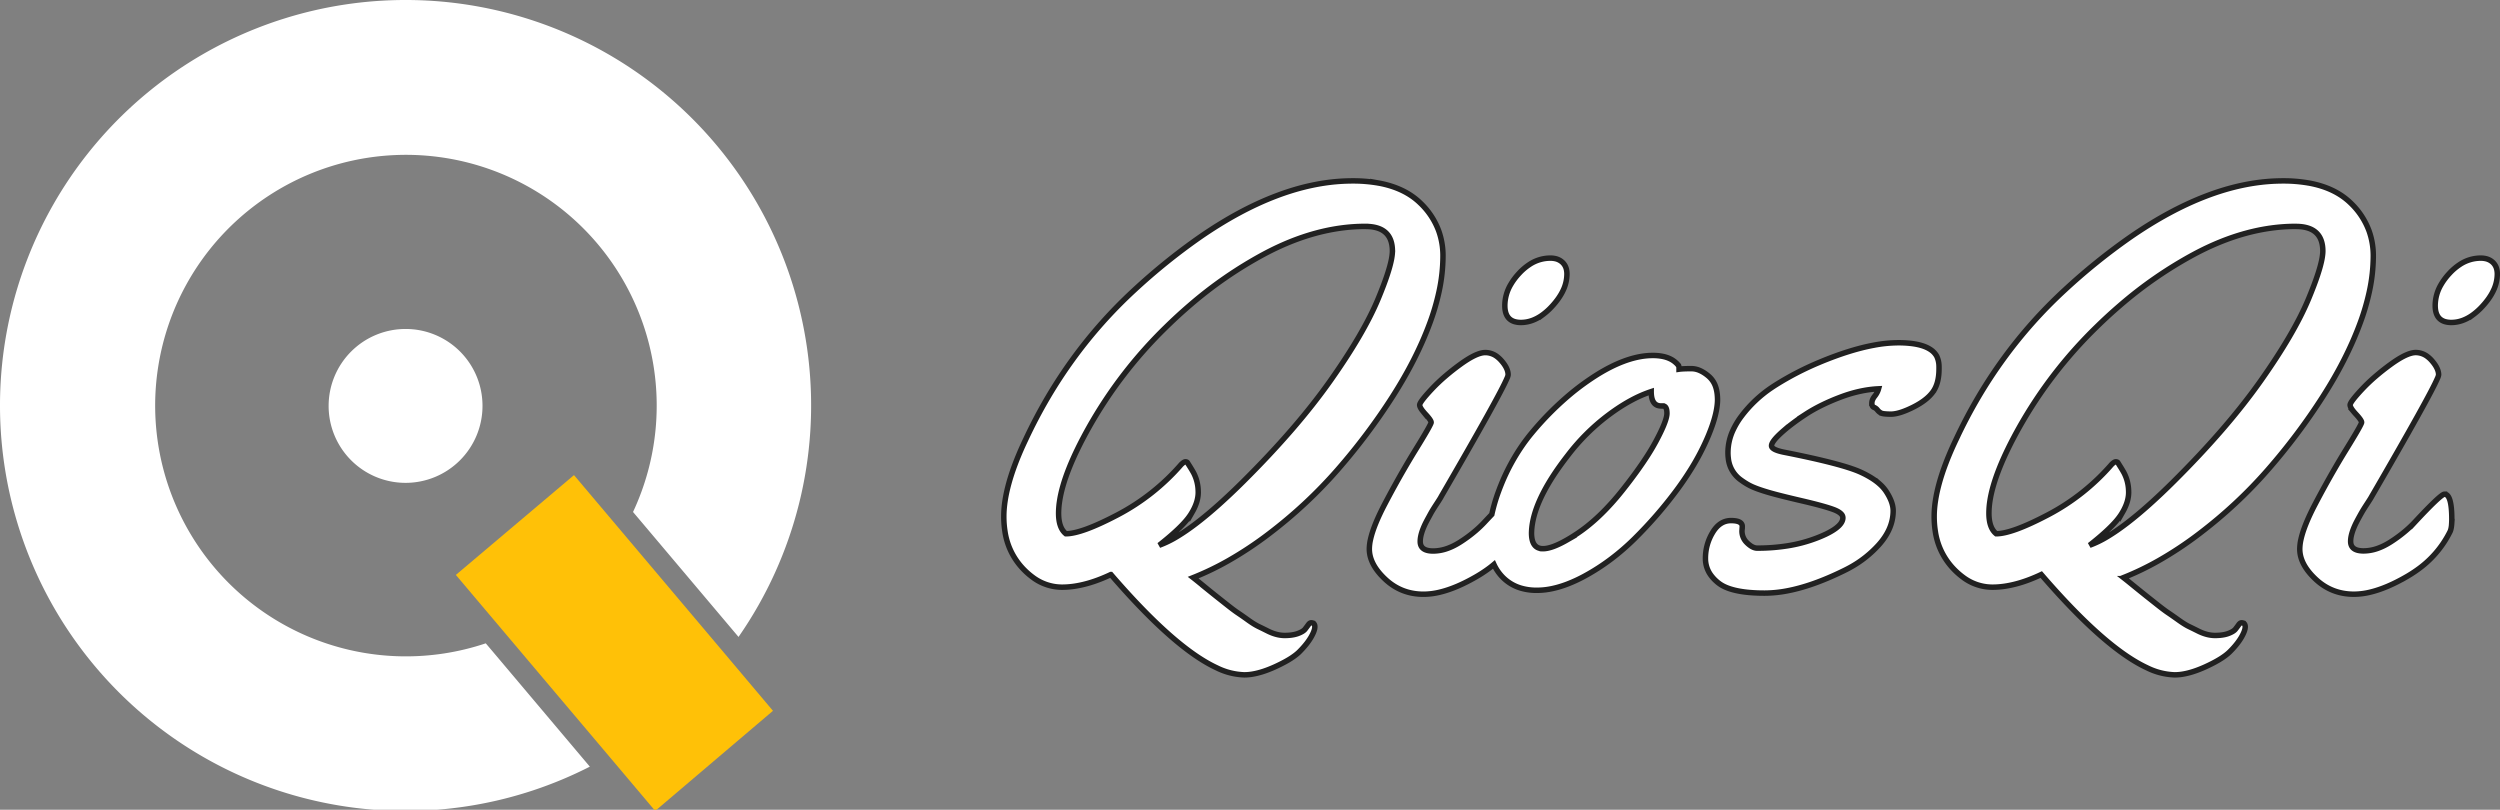 <?xml version="1.0" encoding="UTF-8" standalone="no"?>
<svg
   xmlns:dc="http://purl.org/dc/elements/1.1/"
   xmlns:cc="http://creativecommons.org/ns#"
   xmlns:rdf="http://www.w3.org/1999/02/22-rdf-syntax-ns#"
   xmlns:svg="http://www.w3.org/2000/svg"
   xmlns="http://www.w3.org/2000/svg"
   xmlns:sodipodi="http://sodipodi.sourceforge.net/DTD/sodipodi-0.dtd"
   xmlns:inkscape="http://www.inkscape.org/namespaces/inkscape"
   width="93.259mm"
   height="30.205mm"
   viewBox="0 0 93.259 30.205"
   version="1.1"
   id="svg8"
   inkscape:version="1.0.2-2 (e86c870879, 2021-01-15)"
   sodipodi:docname="logo-full-white.svg">
  <rect x="0" y="0" width="93.259" height="30.205" fill="#808080" stroke="none"/>
  <defs
     id="defs2">
    <style
       id="style1586">.cls-1{fill:#212121;}.cls-2{fill:#ffc107;}</style>
  </defs>
  <sodipodi:namedview
     id="base"
     pagecolor="#ffffff"
     bordercolor="#666666"
     borderopacity="1.0"
     inkscape:pageopacity="0.0"
     inkscape:pageshadow="2"
     inkscape:zoom="1.4"
     inkscape:cx="209.17271"
     inkscape:cy="309.02561"
     inkscape:document-units="mm"
     inkscape:current-layer="g1618"
     inkscape:document-rotation="0"
     showgrid="false"
     inkscape:window-width="1920"
     inkscape:window-height="1017"
     inkscape:window-x="1912"
     inkscape:window-y="-8"
     inkscape:window-maximized="1" />
  <g
     inkscape:label="Layer 1"
     inkscape:groupmode="layer"
     id="layer1">
    <g
       id="g1618"
       transform="translate(-27.228,-35.546)">
      <path
         d="m 78.638,42.372 a 5.448,5.448 0 0 0 -0.956,-0.078 6.788,6.788 0 0 0 -0.196,0.003 q -2.575,0.074 -5.502,2.098 a 22.898,22.898 0 0 0 -2.436,1.966 q -2.547,2.348 -4.056,5.576 a 14.163,14.163 0 0 0 -0.067,0.142 q -0.751,1.625 -0.751,2.735 a 3.515,3.515 0 0 0 0.042,0.553 2.548,2.548 0 0 0 0.629,1.344 2.706,2.706 0 0 0 0.401,0.365 1.82,1.82 0 0 0 1.098,0.374 3.073,3.073 0 0 0 0.289,-0.014 q 0.71,-0.067 1.535,-0.458 a 33.792,33.792 0 0 0 0.471,0.535 q 2.059,2.287 3.473,2.943 a 2.491,2.491 0 0 0 1.034,0.264 1.857,1.857 0 0 0 0.293,-0.025 q 0.194,-0.031 0.412,-0.102 a 4.191,4.191 0 0 0 0.427,-0.167 6.823,6.823 0 0 0 0.122,-0.057 q 0.555,-0.264 0.805,-0.515 a 3.906,3.906 0 0 0 0.08,-0.083 q 0.107,-0.114 0.191,-0.223 a 2.072,2.072 0 0 0 0.153,-0.224 1.996,1.996 0 0 0 0.043,-0.078 q 0.067,-0.127 0.091,-0.224 a 0.408,0.408 0 0 0 0.013,-0.096 0.231,0.231 0 0 0 -0.006,-0.055 q -0.016,-0.065 -0.075,-0.084 a 0.181,0.181 0 0 0 -0.056,-0.008 q -0.052,0 -0.105,0.073 a 4.485,4.485 0 0 1 -0.002,0.003 q -0.052,0.072 -0.119,0.16 -0.068,0.089 -0.267,0.163 -0.125,0.046 -0.288,0.063 a 2.011,2.011 0 0 1 -0.21,0.01 q -0.299,0 -0.634,-0.168 a 37.247,37.247 0 0 0 -0.012,-0.006 q -0.091,-0.045 -0.173,-0.086 a 23.176,23.176 0 0 0 -0.156,-0.076 1.349,1.349 0 0 1 -0.056,-0.029 Q 74.023,58.837 73.897,58.752 a 5.126,5.126 0 0 1 -0.115,-0.08 q -0.181,-0.13 -0.306,-0.215 a 7.41,7.41 0 0 0 -0.077,-0.052 q -0.141,-0.094 -0.419,-0.314 -0.278,-0.22 -0.404,-0.32 a 11.512,11.512 0 0 1 -0.021,-0.017 q -0.094,-0.075 -0.271,-0.218 A 117.613,117.613 0 0 1 72.142,57.419 Q 71.901,57.222 71.79,57.134 a 6.404,6.404 0 0 0 -0.052,-0.041 10.511,10.511 0 0 0 1.32,-0.636 13.515,13.515 0 0 0 1.505,-0.999 q 1.42,-1.08 2.563,-2.39 a 22.949,22.949 0 0 0 2.044,-2.72 q 0.902,-1.41 1.394,-2.746 a 8.63,8.63 0 0 0 0.345,-1.176 6.322,6.322 0 0 0 0.147,-1.324 2.75,2.75 0 0 0 -0.162,-0.953 2.75,2.75 0 0 0 -0.687,-1.033 q -0.587,-0.569 -1.57,-0.745 z m 34.706,0 a 5.448,5.448 0 0 0 -0.956,-0.078 6.788,6.788 0 0 0 -0.196,0.003 q -2.575,0.074 -5.502,2.098 a 22.898,22.898 0 0 0 -2.436,1.966 q -2.547,2.348 -4.056,5.576 a 14.163,14.163 0 0 0 -0.067,0.142 q -0.751,1.625 -0.751,2.735 a 3.515,3.515 0 0 0 0.042,0.553 2.548,2.548 0 0 0 0.629,1.344 2.706,2.706 0 0 0 0.401,0.365 1.82,1.82 0 0 0 1.098,0.374 3.073,3.073 0 0 0 0.289,-0.014 q 0.71,-0.067 1.535,-0.458 a 33.792,33.792 0 0 0 0.471,0.535 q 2.059,2.287 3.474,2.943 a 2.491,2.491 0 0 0 1.034,0.264 1.857,1.857 0 0 0 0.294,-0.025 q 0.194,-0.031 0.411,-0.102 a 4.191,4.191 0 0 0 0.427,-0.167 6.823,6.823 0 0 0 0.122,-0.057 q 0.554,-0.264 0.805,-0.515 a 3.906,3.906 0 0 0 0.081,-0.083 q 0.107,-0.114 0.191,-0.223 a 2.072,2.072 0 0 0 0.153,-0.224 1.996,1.996 0 0 0 0.043,-0.078 q 0.067,-0.127 0.09,-0.224 a 0.408,0.408 0 0 0 0.013,-0.096 0.231,0.231 0 0 0 -0.007,-0.055 q -0.016,-0.065 -0.075,-0.084 a 0.181,0.181 0 0 0 -0.056,-0.008 q -0.052,0 -0.105,0.073 a 4.485,4.485 0 0 1 -0.002,0.003 q -0.051,0.072 -0.119,0.16 -0.069,0.089 -0.267,0.163 -0.124,0.046 -0.288,0.063 a 2.011,2.011 0 0 1 -0.21,0.01 q -0.299,0 -0.634,-0.168 a 37.247,37.247 0 0 0 -0.012,-0.006 q -0.09,-0.045 -0.173,-0.086 a 23.176,23.176 0 0 0 -0.156,-0.076 1.349,1.349 0 0 1 -0.056,-0.029 q -0.096,-0.052 -0.222,-0.137 a 5.126,5.126 0 0 1 -0.115,-0.08 q -0.181,-0.129 -0.306,-0.215 a 7.41,7.41 0 0 0 -0.077,-0.052 q -0.141,-0.094 -0.419,-0.314 -0.278,-0.22 -0.404,-0.32 a 11.512,11.512 0 0 1 -0.021,-0.017 q -0.094,-0.075 -0.271,-0.218 a 117.613,117.613 0 0 1 -0.143,-0.116 q -0.241,-0.197 -0.352,-0.284 a 6.404,6.404 0 0 0 -0.051,-0.041 10.511,10.511 0 0 0 1.32,-0.636 13.515,13.515 0 0 0 1.505,-0.999 q 1.421,-1.08 2.563,-2.39 a 22.949,22.949 0 0 0 2.044,-2.72 q 0.902,-1.41 1.394,-2.746 a 8.63,8.63 0 0 0 0.345,-1.176 6.322,6.322 0 0 0 0.147,-1.324 2.75,2.75 0 0 0 -0.162,-0.953 2.75,2.75 0 0 0 -0.686,-1.033 q -0.587,-0.569 -1.57,-0.744 z M 82.659,56.829 a 3.823,3.823 0 0 0 0.298,-0.227 1.675,1.675 0 0 0 0.307,0.456 1.583,1.583 0 0 0 0.713,0.431 2.075,2.075 0 0 0 0.582,0.077 2.673,2.673 0 0 0 0.443,-0.038 q 0.334,-0.056 0.695,-0.194 a 5.438,5.438 0 0 0 0.659,-0.307 q 0.99,-0.54 1.845,-1.384 0.854,-0.844 1.567,-1.803 a 11.328,11.328 0 0 0 0.565,-0.833 8.83,8.83 0 0 0 0.556,-1.053 8.185,8.185 0 0 0 0.074,-0.172 q 0.335,-0.81 0.335,-1.337 a 1.891,1.891 0 0 0 -0.005,-0.119 q -0.011,-0.174 -0.055,-0.318 a 0.891,0.891 0 0 0 -0.271,-0.427 q -0.165,-0.141 -0.326,-0.212 a 0.788,0.788 0 0 0 -0.318,-0.071 q -0.315,0 -0.461,0.021 v -0.063 q 0,-0.055 -0.059,-0.122 a 0.569,0.569 0 0 0 -0.045,-0.045 0.875,0.875 0 0 0 -0.219,-0.153 q -0.141,-0.07 -0.32,-0.102 a 1.872,1.872 0 0 0 -0.331,-0.027 2.525,2.525 0 0 0 -0.21,0.008 q -0.847,0.071 -1.867,0.704 a 9.435,9.435 0 0 0 -0.922,0.66 11.315,11.315 0 0 0 -1.52,1.515 6.76,6.76 0 0 0 -0.335,0.438 7.507,7.507 0 0 0 -0.813,1.507 7.877,7.877 0 0 0 -0.097,0.253 6.252,6.252 0 0 0 -0.246,0.843 21.941,21.941 0 0 0 -0.058,0.061 34.97,34.97 0 0 0 -0.233,0.248 4.244,4.244 0 0 1 -0.303,0.289 5.025,5.025 0 0 1 -0.593,0.439 2.84,2.84 0 0 1 -0.059,0.036 q -0.205,0.124 -0.405,0.195 a 1.584,1.584 0 0 1 -0.538,0.098 1.057,1.057 0 0 1 -0.124,-0.007 q -0.358,-0.042 -0.358,-0.35 0,-0.197 0.101,-0.459 a 2.798,2.798 0 0 1 0.108,-0.243 q 0.065,-0.125 0.121,-0.226 a 12.709,12.709 0 0 1 0.062,-0.114 2.968,2.968 0 0 1 0.017,-0.031 q 0.055,-0.096 0.136,-0.223 a 9.423,9.423 0 0 1 0.067,-0.103 q 0.115,-0.175 0.157,-0.249 a 0.624,0.624 0 0 0 0.015,-0.029 q 2.183,-3.761 2.456,-4.415 a 0.431,0.431 0 0 0 0.039,-0.124 0.449,0.449 0 0 0 -4.33e-4,-0.016 Q 83.48,49.275 83.227,48.991 A 1.063,1.063 0 0 0 83.083,48.856 0.72,0.72 0 0 0 82.634,48.698 q -0.253,0 -0.678,0.267 a 4.822,4.822 0 0 0 -0.276,0.189 8.714,8.714 0 0 0 -0.543,0.43 6.53,6.53 0 0 0 -0.515,0.492 q -0.435,0.466 -0.435,0.577 0,0.086 0.132,0.247 a 2.061,2.061 0 0 0 0.082,0.094 2.912,2.912 0 0 1 0.073,0.081 q 0.103,0.12 0.131,0.186 a 0.111,0.111 0 0 1 0.01,0.042 q 0,0.069 -0.441,0.792 a 48.498,48.498 0 0 1 -0.135,0.22 29.334,29.334 0 0 0 -0.432,0.723 35.404,35.404 0 0 0 -0.721,1.31 q -0.414,0.791 -0.531,1.311 a 1.691,1.691 0 0 0 -0.046,0.366 1.153,1.153 0 0 0 0.071,0.393 q 0.135,0.374 0.527,0.739 0.597,0.556 1.425,0.556 a 2.625,2.625 0 0 0 0.624,-0.081 q 0.602,-0.147 1.326,-0.564 A 4.811,4.811 0 0 0 82.659,56.829 Z M 92.22,55.186 92.21,55.354 a 0.596,0.596 0 0 0 0.184,0.436 0.776,0.776 0 0 0 0.015,0.015 1.031,1.031 0 0 0 0.108,0.09 q 0.131,0.094 0.248,0.098 a 0.301,0.301 0 0 0 0.011,2.17e-4 7.171,7.171 0 0 0 1.116,-0.083 5.354,5.354 0 0 0 1.112,-0.295 4.773,4.773 0 0 0 0.33,-0.141 q 0.64,-0.307 0.64,-0.613 a 0.199,0.199 0 0 0 -0.052,-0.131 q -0.061,-0.071 -0.191,-0.133 a 1.356,1.356 0 0 0 -0.108,-0.045 Q 95.271,54.421 94.437,54.227 93.604,54.033 93.227,53.923 92.866,53.818 92.65,53.727 a 2.522,2.522 0 0 1 -0.02,-0.008 2.086,2.086 0 0 1 -0.251,-0.129 2.716,2.716 0 0 1 -0.2,-0.133 1.126,1.126 0 0 1 -0.479,-0.816 1.7,1.7 0 0 1 -0.013,-0.216 1.998,1.998 0 0 1 0.194,-0.843 2.862,2.862 0 0 1 0.315,-0.519 4.674,4.674 0 0 1 1.132,-1.066 5.342,5.342 0 0 1 0.141,-0.092 11.053,11.053 0 0 1 1.642,-0.848 12.361,12.361 0 0 1 0.004,-0.002 q 1.123,-0.467 2.015,-0.632 a 5.005,5.005 0 0 1 0.91,-0.091 4.151,4.151 0 0 1 0.466,0.024 q 0.481,0.055 0.743,0.234 a 0.704,0.704 0 0 1 0.227,0.245 0.884,0.884 0 0 1 0.079,0.291 1.079,1.079 0 0 1 0.005,0.108 v 0.073 q 0,0.555 -0.236,0.87 a 1.47,1.47 0 0 1 -0.236,0.245 q -0.206,0.172 -0.507,0.321 -0.435,0.215 -0.717,0.246 a 0.827,0.827 0 0 1 -0.091,0.006 3.431,3.431 0 0 1 -0.104,-0.002 q -0.163,-0.005 -0.238,-0.027 a 0.186,0.186 0 0 1 -0.035,-0.014 0.401,0.401 0 0 1 -0.131,-0.11 q -0.052,-0.068 -0.131,-0.1 -0.079,-0.031 -0.079,-0.157 a 0.337,0.337 0 0 1 0.029,-0.133 q 0.02,-0.046 0.052,-0.093 a 0.666,0.666 0 0 1 0.023,-0.031 0.834,0.834 0 0 0 0.11,-0.178 0.731,0.731 0 0 0 0.036,-0.1 q -0.692,0.032 -1.446,0.32 a 7.967,7.967 0 0 0 -0.66,0.285 q -0.326,0.16 -0.598,0.336 a 4.827,4.827 0 0 0 -0.036,0.024 q -0.459,0.303 -0.786,0.584 a 4.982,4.982 0 0 0 -0.11,0.097 3.223,3.223 0 0 0 -0.13,0.125 q -0.179,0.183 -0.217,0.297 a 0.178,0.178 0 0 0 -0.01,0.055 q 0,0.152 0.482,0.246 2.17,0.43 2.851,0.744 a 3.595,3.595 0 0 1 0.383,0.204 q 0.178,0.11 0.312,0.229 a 1.419,1.419 0 0 1 0.248,0.281 q 0.262,0.398 0.262,0.723 0,0.671 -0.535,1.268 a 4.077,4.077 0 0 1 -1.081,0.852 4.782,4.782 0 0 1 -0.239,0.123 q -1.162,0.57 -2.118,0.748 a 4.507,4.507 0 0 1 -0.822,0.08 6.45,6.45 0 0 1 -0.578,-0.024 q -0.566,-0.051 -0.91,-0.212 A 1.182,1.182 0 0 1 91.325,57.287 1.464,1.464 0 0 1 91.053,57.008 1.043,1.043 0 0 1 90.848,56.381 1.85,1.85 0 0 1 91.115,55.411 q 0.267,-0.445 0.687,-0.445 0.252,0 0.352,0.079 a 0.17,0.17 0 0 1 0.067,0.141 z M 78.171,43.991 a 2.195,2.195 0 0 0 -0.007,0 q -1.845,0 -3.779,1.032 a 15.386,15.386 0 0 0 -2.786,1.923 18.113,18.113 0 0 0 -0.878,0.807 16.56,16.56 0 0 0 -2.867,3.726 q -0.942,1.679 -1.103,2.78 a 2.977,2.977 0 0 0 -0.034,0.433 q 0,0.545 0.272,0.765 0.587,0 1.934,-0.708 a 8.149,8.149 0 0 0 2.364,-1.871 0.842,0.842 0 0 1 0.044,-0.041 q 0.067,-0.058 0.11,-0.064 a 0.07,0.07 0 0 1 0.008,-4.31e-4 0.141,0.141 0 0 1 0.028,0.003 q 0.016,0.004 0.028,0.011 a 0.065,0.065 0 0 1 0.022,0.023 1.048,1.048 0 0 0 0.012,0.02 q 0.019,0.032 0.058,0.093 a 15.26,15.26 0 0 0 0.025,0.04 q 0.073,0.115 0.136,0.231 a 1.523,1.523 0 0 1 0.166,0.645 1.799,1.799 0 0 1 0.002,0.073 q 0,0.344 -0.217,0.724 a 2.406,2.406 0 0 1 -0.066,0.109 2.233,2.233 0 0 1 -0.2,0.26 q -0.236,0.269 -0.64,0.61 a 12.662,12.662 0 0 1 -0.334,0.272 3.783,3.783 0 0 0 0.672,-0.328 q 0.679,-0.408 1.562,-1.198 a 24.007,24.007 0 0 0 0.911,-0.863 q 1.992,-1.981 3.239,-3.747 1.247,-1.766 1.782,-3.05 a 15.929,15.929 0 0 0 0.208,-0.524 q 0.294,-0.782 0.323,-1.179 a 1.132,1.132 0 0 0 0.004,-0.083 q 0,-0.919 -0.999,-0.922 z m 34.706,0 a 2.195,2.195 0 0 0 -0.008,0 q -1.845,0 -3.779,1.032 a 15.386,15.386 0 0 0 -2.786,1.923 18.113,18.113 0 0 0 -0.878,0.807 16.56,16.56 0 0 0 -2.867,3.726 q -0.942,1.679 -1.104,2.78 a 2.977,2.977 0 0 0 -0.033,0.433 q 0,0.545 0.273,0.765 0.587,0 1.934,-0.708 a 8.149,8.149 0 0 0 2.364,-1.871 0.842,0.842 0 0 1 0.043,-0.041 q 0.067,-0.058 0.11,-0.064 a 0.07,0.07 0 0 1 0.01,-4.31e-4 0.141,0.141 0 0 1 0.028,0.003 q 0.016,0.004 0.028,0.011 a 0.065,0.065 0 0 1 0.023,0.023 1.048,1.048 0 0 0 0.012,0.02 q 0.02,0.032 0.058,0.093 a 15.26,15.26 0 0 0 0.025,0.04 q 0.073,0.115 0.136,0.231 a 1.523,1.523 0 0 1 0.166,0.645 1.799,1.799 0 0 1 0.002,0.073 q 0,0.344 -0.217,0.724 a 2.406,2.406 0 0 1 -0.066,0.109 2.233,2.233 0 0 1 -0.2,0.26 q -0.236,0.269 -0.64,0.61 a 12.662,12.662 0 0 1 -0.334,0.272 3.783,3.783 0 0 0 0.672,-0.328 q 0.679,-0.408 1.562,-1.198 a 24.007,24.007 0 0 0 0.911,-0.863 q 1.992,-1.981 3.239,-3.747 1.247,-1.766 1.782,-3.05 a 15.929,15.929 0 0 0 0.208,-0.524 q 0.294,-0.782 0.323,-1.179 a 1.132,1.132 0 0 0 0.004,-0.083 q 0,-0.919 -0.999,-0.922 z m 5.807,11.079 a 2.522,2.522 0 0 0 0.005,-0.146 q 0,-0.943 -0.272,-0.943 a 0.039,0.039 0 0 0 -0.005,2.15e-4 q -0.145,0.013 -1.118,1.059 a 4.244,4.244 0 0 1 -0.303,0.289 5.025,5.025 0 0 1 -0.593,0.439 2.84,2.84 0 0 1 -0.059,0.036 q -0.205,0.124 -0.405,0.195 a 1.584,1.584 0 0 1 -0.537,0.098 1.057,1.057 0 0 1 -0.124,-0.007 q -0.358,-0.042 -0.358,-0.349 0,-0.197 0.101,-0.459 a 2.798,2.798 0 0 1 0.108,-0.243 q 0.065,-0.125 0.121,-0.226 a 12.709,12.709 0 0 1 0.063,-0.114 2.968,2.968 0 0 1 0.018,-0.031 q 0.055,-0.096 0.136,-0.223 a 9.423,9.423 0 0 1 0.067,-0.103 q 0.115,-0.175 0.157,-0.249 a 0.624,0.624 0 0 0 0.016,-0.029 q 2.183,-3.761 2.456,-4.415 a 0.431,0.431 0 0 0 0.039,-0.124 0.449,0.449 0 0 0 -2.5e-4,-0.016 q -0.01,-0.235 -0.262,-0.519 a 1.063,1.063 0 0 0 -0.144,-0.135 0.72,0.72 0 0 0 -0.448,-0.158 q -0.253,0 -0.678,0.267 a 4.822,4.822 0 0 0 -0.276,0.189 8.714,8.714 0 0 0 -0.543,0.43 6.53,6.53 0 0 0 -0.515,0.492 q -0.435,0.466 -0.435,0.577 0,0.086 0.132,0.247 a 2.061,2.061 0 0 0 0.083,0.094 2.912,2.912 0 0 1 0.073,0.081 q 0.103,0.12 0.131,0.186 a 0.111,0.111 0 0 1 0.01,0.042 q 0,0.069 -0.442,0.792 a 48.498,48.498 0 0 1 -0.135,0.22 29.334,29.334 0 0 0 -0.432,0.723 35.404,35.404 0 0 0 -0.721,1.31 q -0.414,0.791 -0.531,1.311 a 1.691,1.691 0 0 0 -0.046,0.366 1.153,1.153 0 0 0 0.07,0.393 q 0.135,0.374 0.527,0.739 0.597,0.556 1.425,0.556 a 2.625,2.625 0 0 0 0.624,-0.081 q 0.602,-0.147 1.326,-0.564 a 4.811,4.811 0 0 0 0.376,-0.239 3.823,3.823 0 0 0 1.26,-1.454 q 0.047,-0.102 0.06,-0.305 z M 89.264,50.689 h -0.073 q -0.306,0 -0.357,-0.372 a 1.207,1.207 0 0 1 -0.01,-0.163 4.598,4.598 0 0 0 -0.734,0.319 q -0.345,0.185 -0.704,0.44 a 8.182,8.182 0 0 0 -0.166,0.122 7.751,7.751 0 0 0 -1.499,1.489 q -1.14,1.46 -1.326,2.535 a 2.403,2.403 0 0 0 -0.036,0.369 q 0,0.57 0.405,0.586 a 0.603,0.603 0 0 0 0.024,6.48e-4 q 0.327,0 0.898,-0.328 a 6.859,6.859 0 0 0 0.381,-0.238 q 0.735,-0.49 1.458,-1.34 a 10.859,10.859 0 0 0 0.225,-0.274 19.085,19.085 0 0 0 0.523,-0.688 q 0.226,-0.313 0.407,-0.595 a 8.185,8.185 0 0 0 0.317,-0.535 q 0.365,-0.68 0.408,-0.976 a 0.506,0.506 0 0 0 0.006,-0.072 0.787,0.787 0 0 0 -0.005,-0.094 q -0.011,-0.094 -0.048,-0.14 a 0.114,0.114 0 0 0 -0.093,-0.044 z m -3.732,-4.299 a 1.423,1.423 0 0 0 0.148,-0.618 0.775,0.775 0 0 0 -0.018,-0.172 0.514,0.514 0 0 0 -0.15,-0.268 0.563,0.563 0 0 0 -0.262,-0.137 0.827,0.827 0 0 0 -0.188,-0.02 1.409,1.409 0 0 0 -0.783,0.24 2.075,2.075 0 0 0 -0.386,0.331 2.302,2.302 0 0 0 -0.312,0.418 1.554,1.554 0 0 0 -0.217,0.782 q 0,0.486 0.36,0.597 a 0.829,0.829 0 0 0 0.242,0.032 q 0.415,0 0.808,-0.286 a 2.408,2.408 0 0 0 0.351,-0.317 q 0.269,-0.292 0.408,-0.583 z m 34.706,0 a 1.423,1.423 0 0 0 0.148,-0.618 0.775,0.775 0 0 0 -0.018,-0.172 0.514,0.514 0 0 0 -0.15,-0.268 0.563,0.563 0 0 0 -0.262,-0.137 0.827,0.827 0 0 0 -0.188,-0.02 1.409,1.409 0 0 0 -0.783,0.24 2.075,2.075 0 0 0 -0.386,0.331 2.302,2.302 0 0 0 -0.312,0.418 1.554,1.554 0 0 0 -0.217,0.782 q 0,0.486 0.36,0.597 a 0.829,0.829 0 0 0 0.242,0.032 q 0.415,0 0.808,-0.286 a 2.408,2.408 0 0 0 0.351,-0.317 q 0.269,-0.292 0.408,-0.583 z"
         vector-effect="non-scaling-stroke"
         id="path1573"
         style="font-size:12px;fill:#ffffff;fill-rule:evenodd;stroke:#212121;stroke-width:0.054mm;stroke-linecap:round;fill-opacity:1" />
      <g
         id="Layer_1-2"
         data-name="Layer 1"
         transform="matrix(0.265,0,0,0.265,27.236,35.546)">
        <path
           class="cls-1"
           d="M 67.89,57.14 A 10.83,10.83 0 1 1 57.07,46.31 10.81,10.81 0 0 1 67.89,57.14 Z"
           id="path1590"
           style="fill:#ffffff;fill-opacity:1" />
        <path
           class="cls-1"
           d="M 57.07,0 A 57.08,57.08 0 1 0 83,107.92 l -13.65,-16.18 -1,-1.18 A 35.3,35.3 0 1 1 89.08,72.07 l 1.53,1.81 13.32,15.78 A 57.07,57.07 0 0 0 57.07,0 Z"
           id="path1592"
           style="fill:#ffffff;fill-opacity:1" />
        <polygon
           class="cls-2"
           points="88.32,75.82 102.1,92.14 102.79,92.96 108.78,100.06 92.2,114.15 86.14,106.97 85.71,106.46 71.64,89.81 71.31,89.42 64.14,80.93 80.77,66.88 87.57,74.93 "
           id="polygon1594" />
      </g>
    </g>
  </g>
</svg>
